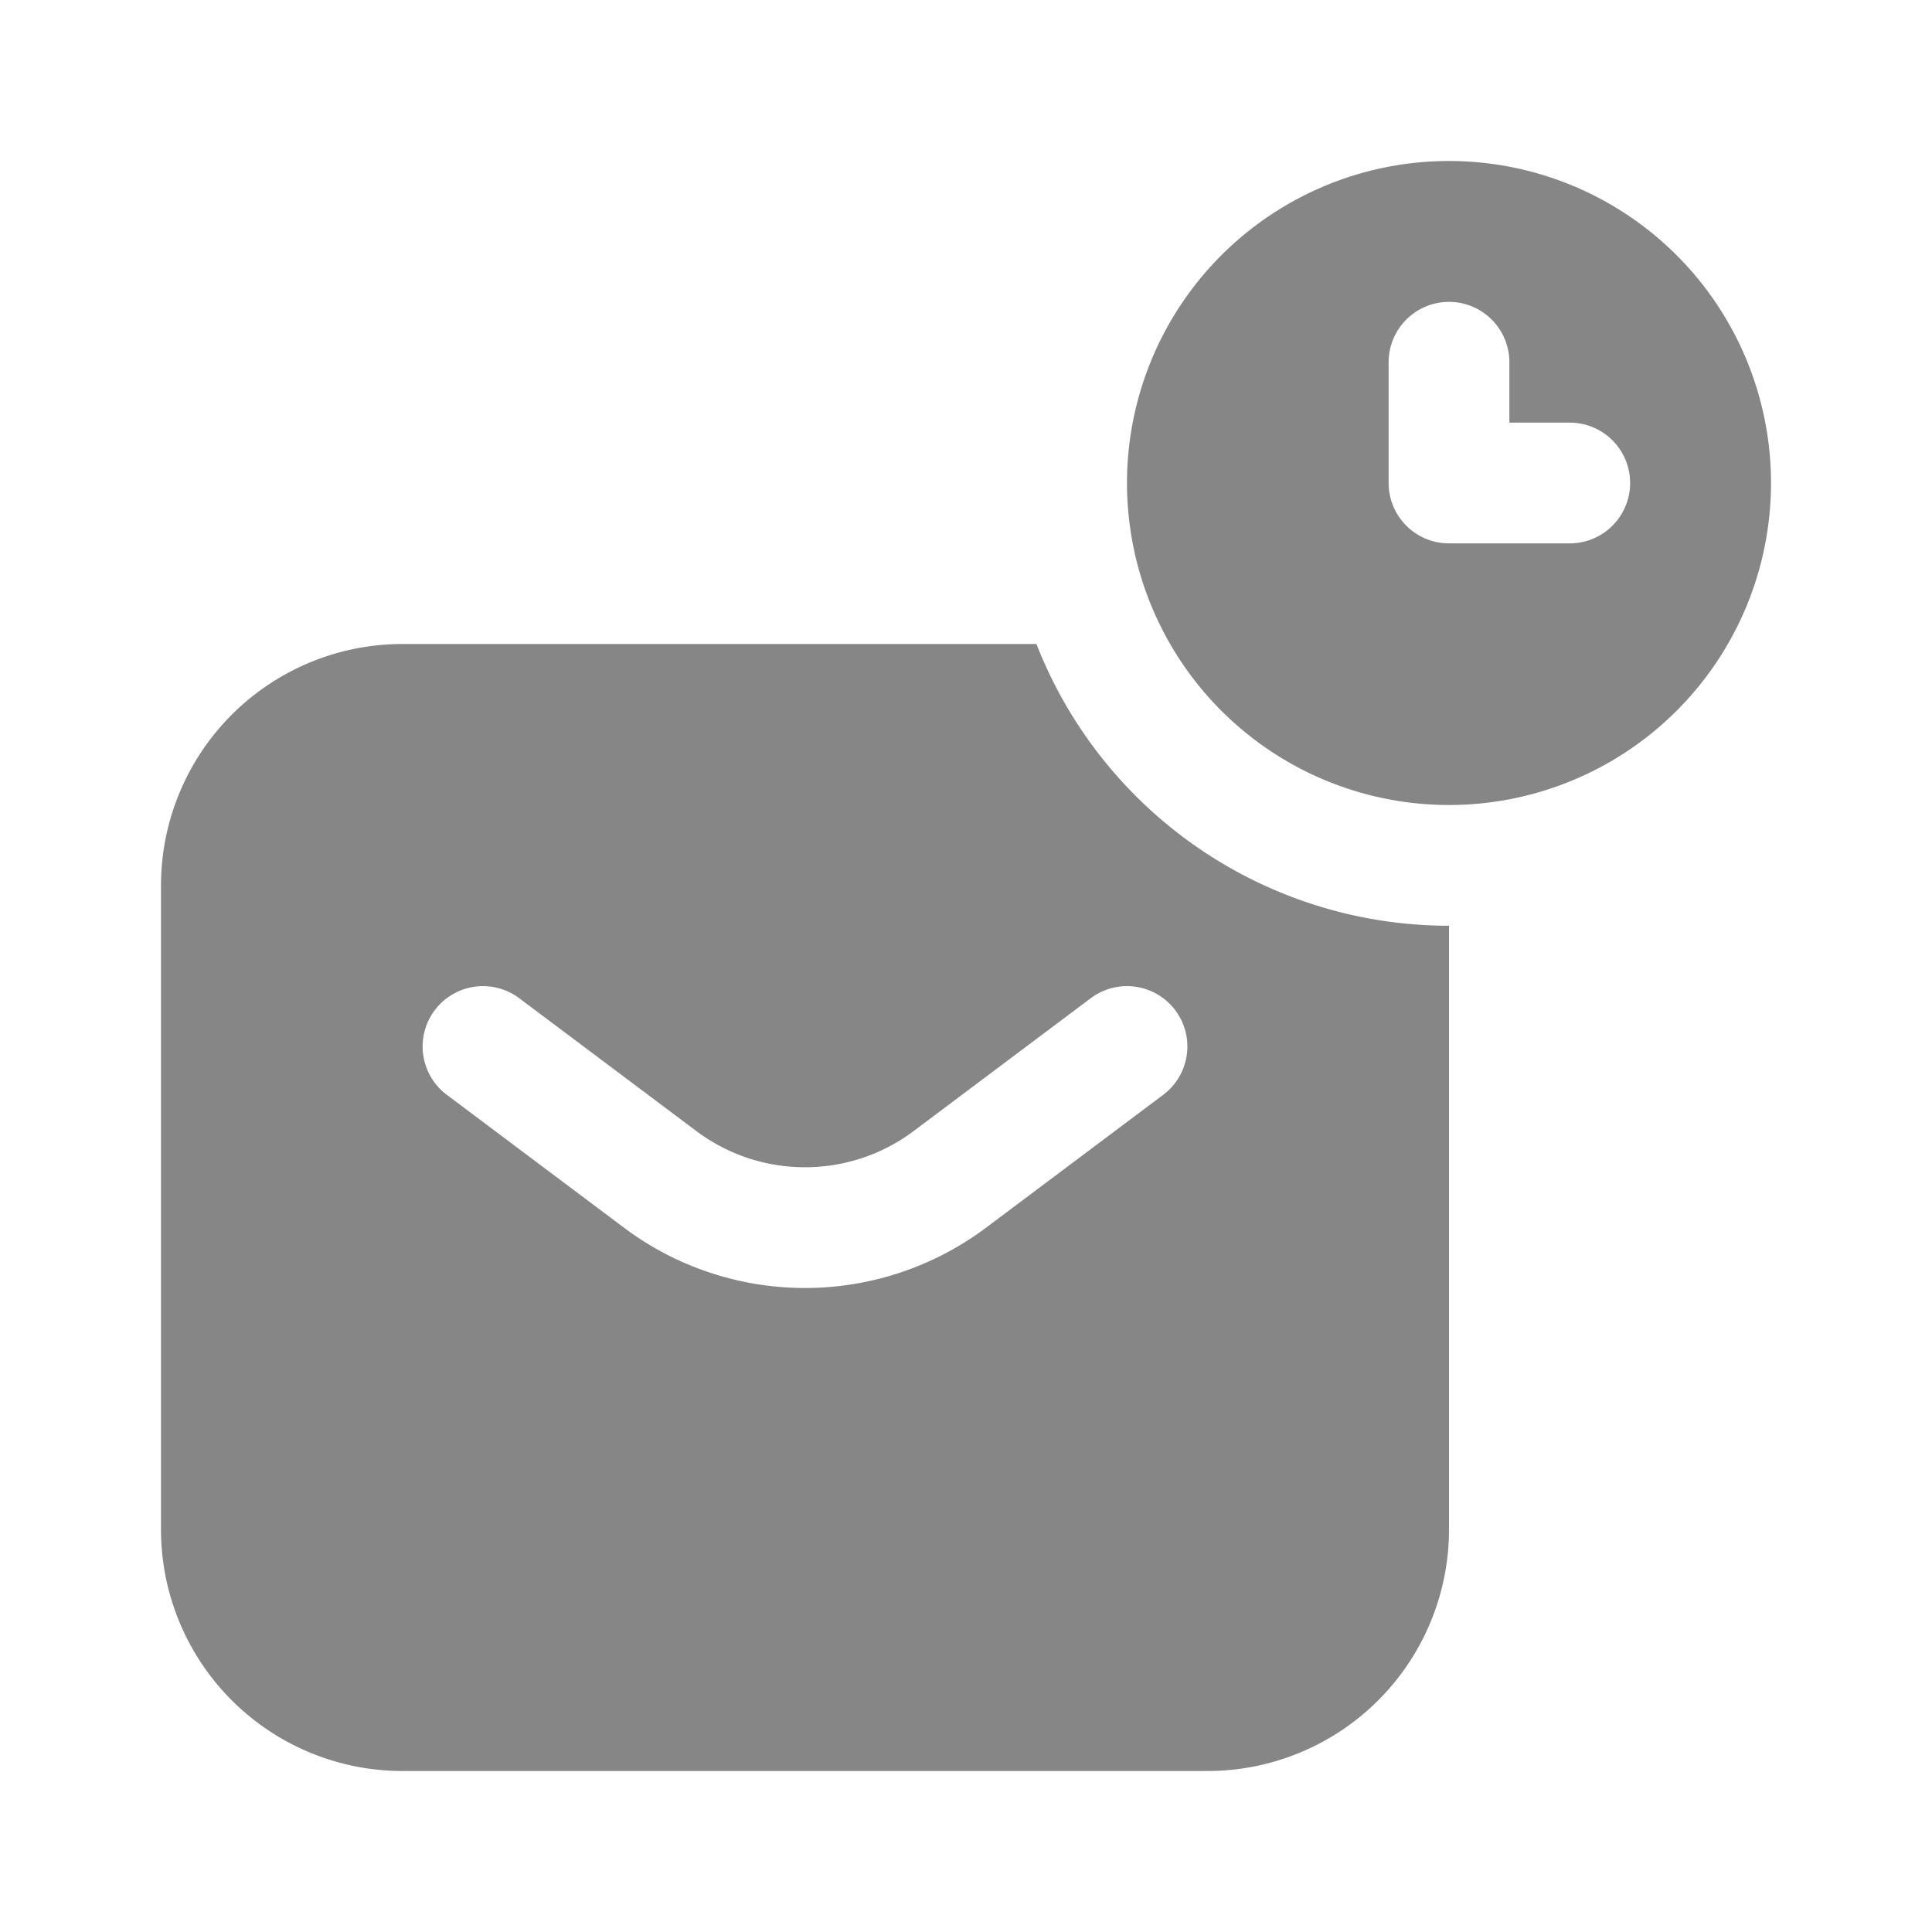 <svg width="24" height="24" fill="none" xmlns="http://www.w3.org/2000/svg">
    <path fill-rule="evenodd" clip-rule="evenodd" d="M22 6a4 4 0 1 1-8 0 4 4 0 0 1 8 0Zm-4-2.25a.75.75 0 0 1 .75.75v.75h.75a.75.75 0 0 1 0 1.5H18a.75.75 0 0 1-.75-.75V4.5a.75.75 0 0 1 .75-.75ZM18 11.5V19a3 3 0 0 1-3 3H5a3 3 0 0 1-3-3v-8a3 3 0 0 1 3-3h7.875A5.502 5.502 0 0 0 18 11.5ZM5.4 12.55a.75.75 0 0 1 1.05-.15l2.2 1.65c.8.6 1.9.6 2.7 0l2.2-1.65a.75.75 0 0 1 .9 1.2l-2.2 1.65a3.75 3.75 0 0 1-4.5 0l-2.2-1.65a.75.75 0 0 1-.15-1.05Z" fill="#868686"/>
</svg>
